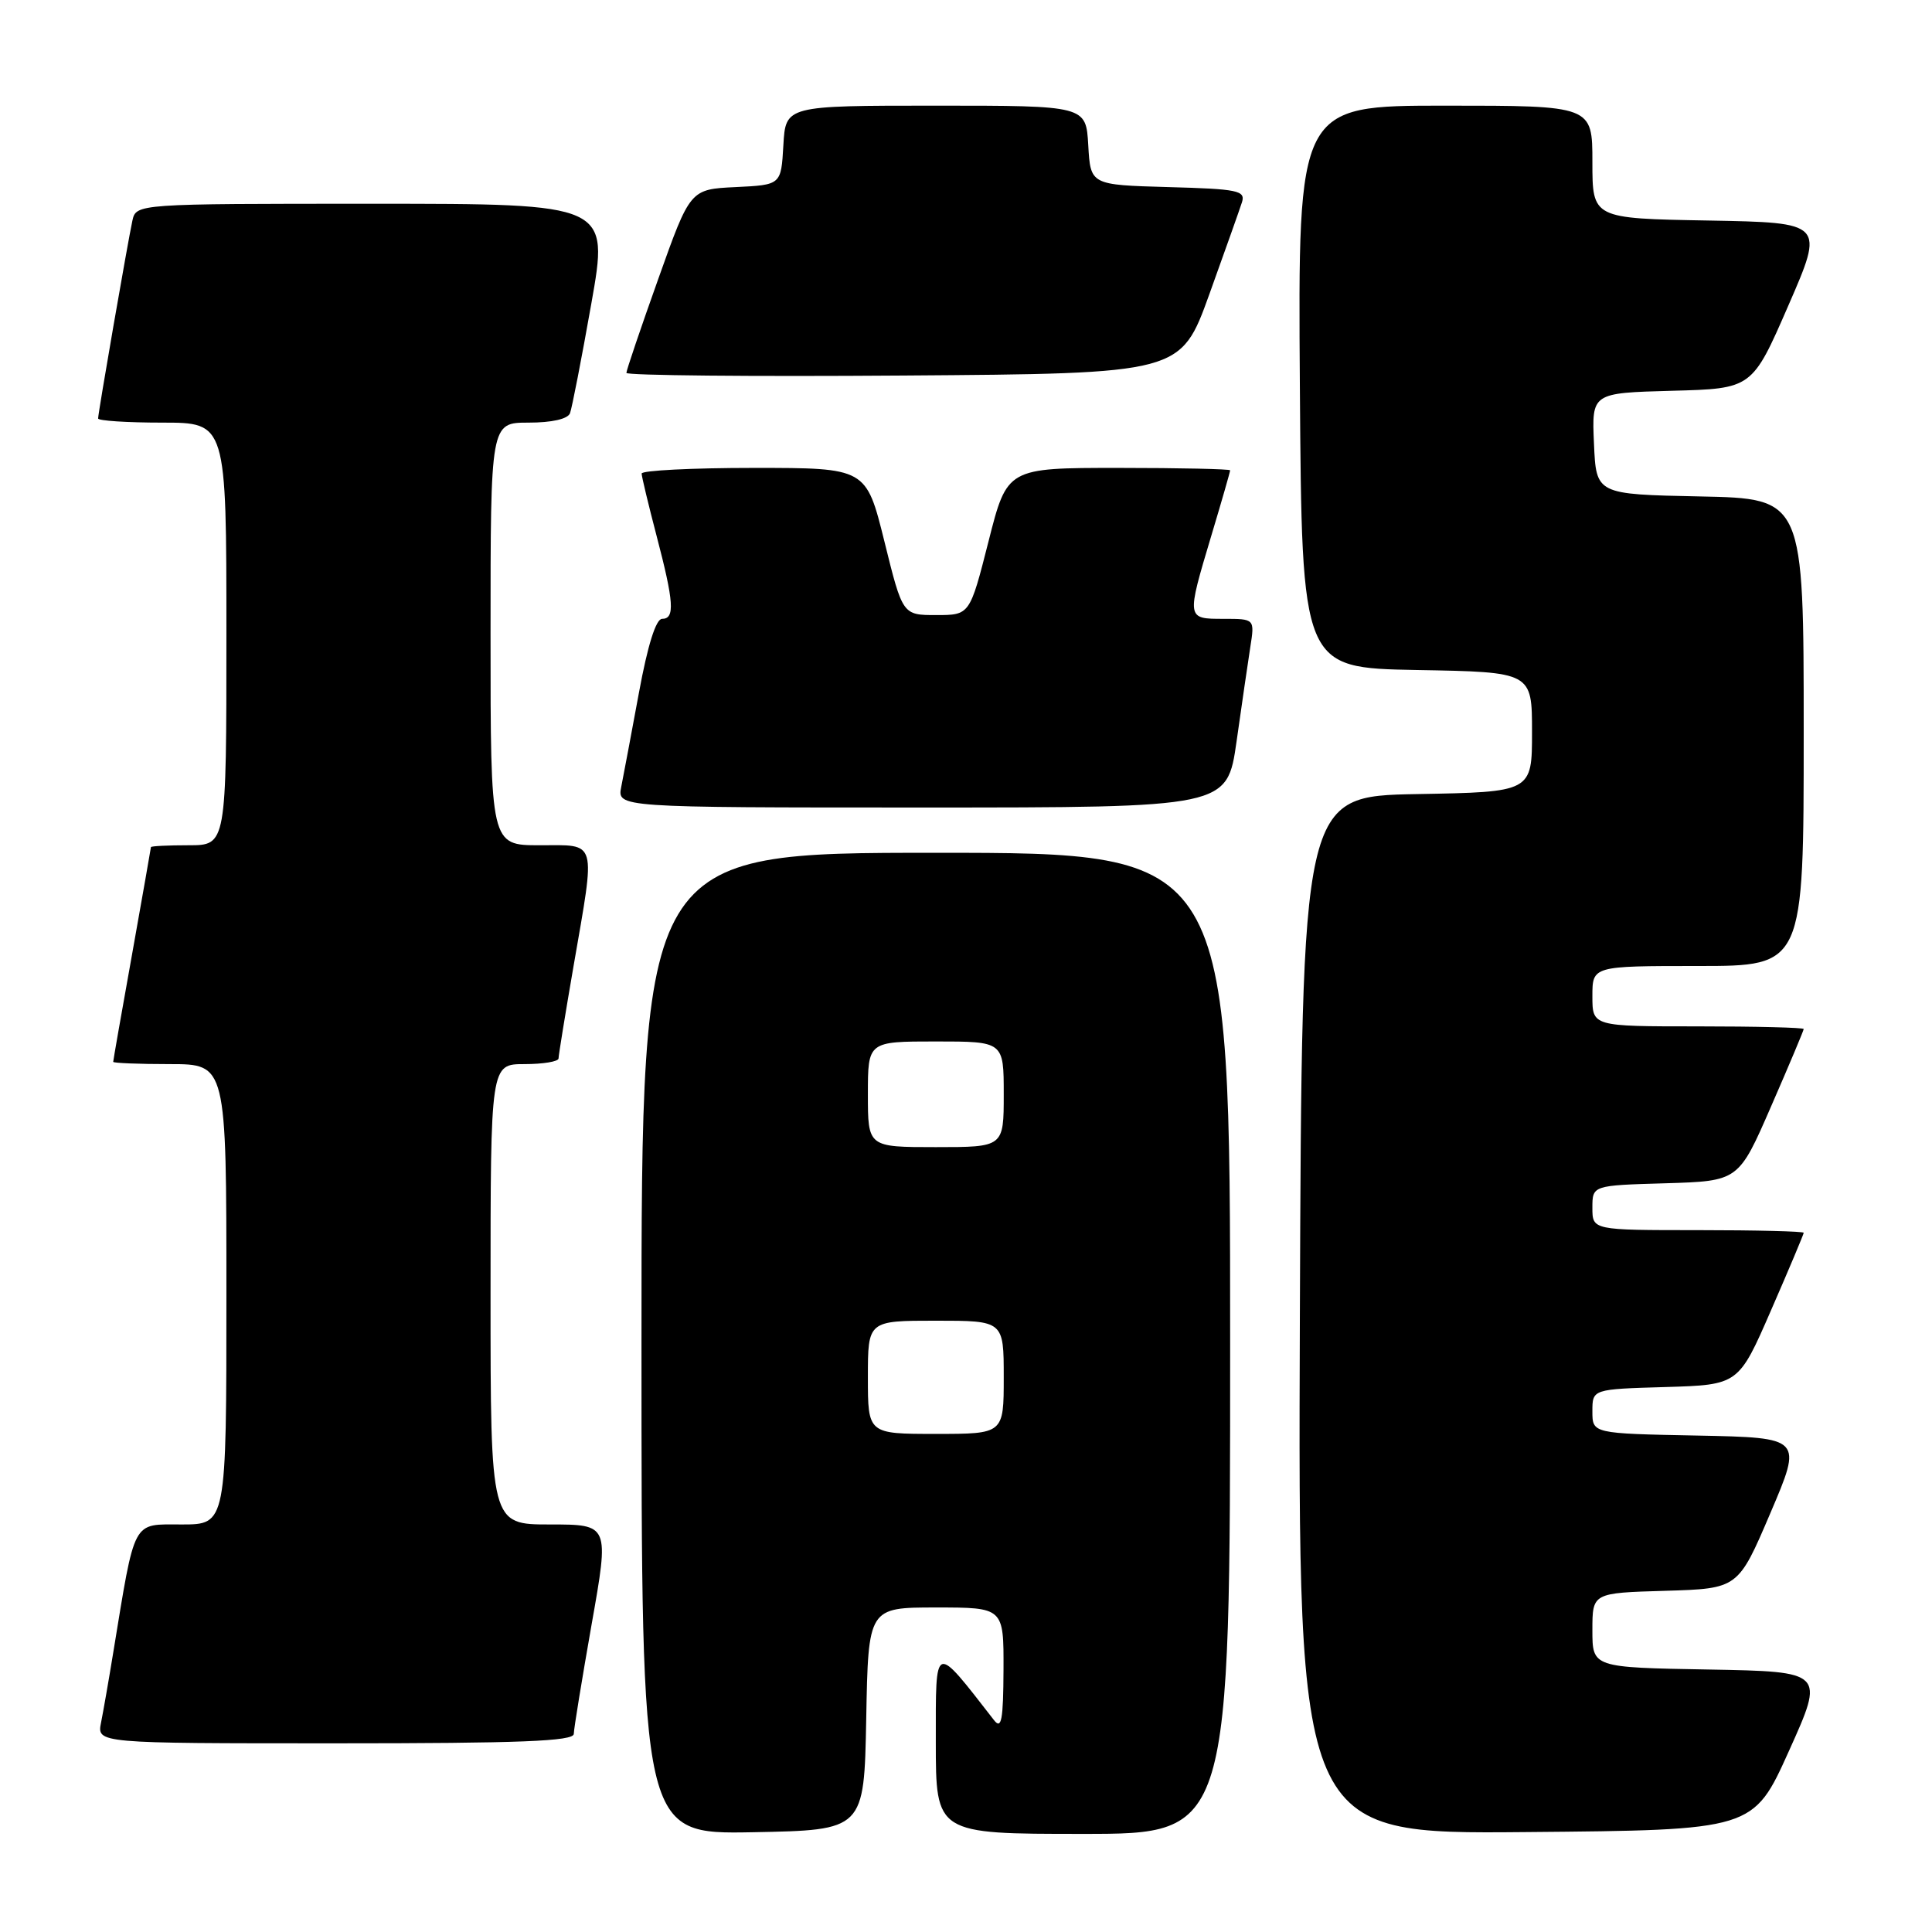 <?xml version="1.0" encoding="UTF-8" standalone="no"?>
<!DOCTYPE svg PUBLIC "-//W3C//DTD SVG 1.1//EN" "http://www.w3.org/Graphics/SVG/1.1/DTD/svg11.dtd" >
<svg xmlns="http://www.w3.org/2000/svg" xmlns:xlink="http://www.w3.org/1999/xlink" version="1.1" viewBox="0 0 256 256">
 <g >
 <path fill="currentColor"
d=" M 114.78 227.75 C 115.05 213.00 115.05 213.00 124.03 213.00 C 133.00 213.00 133.00 213.00 132.97 221.25 C 132.94 227.93 132.70 229.20 131.72 227.94 C 123.69 217.62 124.00 217.51 124.00 230.77 C 124.00 243.00 124.00 243.00 143.50 243.00 C 163.00 243.00 163.00 243.00 163.00 178.00 C 163.00 113.00 163.00 113.00 124.00 113.00 C 85.00 113.00 85.00 113.00 85.00 178.03 C 85.00 243.05 85.00 243.05 99.75 242.78 C 114.50 242.50 114.50 242.50 114.78 227.75 Z  M 237.05 232.00 C 241.78 221.50 241.78 221.50 226.39 221.22 C 211.00 220.95 211.00 220.95 211.00 216.01 C 211.00 211.07 211.00 211.07 220.66 210.79 C 230.31 210.50 230.31 210.50 234.58 200.50 C 238.85 190.50 238.85 190.50 224.92 190.22 C 211.00 189.95 211.00 189.95 211.00 187.01 C 211.00 184.07 211.00 184.07 220.68 183.79 C 230.37 183.50 230.37 183.50 234.68 173.60 C 237.06 168.15 239.00 163.53 239.00 163.35 C 239.00 163.16 232.70 163.00 225.00 163.00 C 211.00 163.00 211.00 163.00 211.00 160.04 C 211.00 157.07 211.00 157.07 220.68 156.79 C 230.37 156.50 230.37 156.50 234.68 146.60 C 237.06 141.15 239.00 136.53 239.00 136.35 C 239.00 136.16 232.70 136.00 225.00 136.00 C 211.00 136.00 211.00 136.00 211.00 132.00 C 211.00 128.00 211.00 128.00 225.00 128.00 C 239.00 128.00 239.00 128.00 239.00 97.03 C 239.00 66.06 239.00 66.06 225.25 65.78 C 211.50 65.50 211.50 65.50 211.21 58.78 C 210.91 52.07 210.91 52.07 221.54 51.78 C 232.17 51.50 232.17 51.50 236.96 40.50 C 241.75 29.50 241.75 29.50 226.37 29.22 C 211.00 28.95 211.00 28.95 211.00 21.47 C 211.00 14.00 211.00 14.00 191.49 14.00 C 171.98 14.00 171.98 14.00 172.24 51.25 C 172.50 88.50 172.50 88.50 187.75 88.78 C 203.00 89.05 203.00 89.05 203.00 97.00 C 203.00 104.95 203.00 104.95 187.75 105.22 C 172.50 105.50 172.50 105.50 172.24 174.26 C 171.99 243.03 171.99 243.03 202.15 242.76 C 232.32 242.50 232.32 242.50 237.05 232.00 Z  M 76.03 229.75 C 76.04 229.06 77.11 222.54 78.39 215.25 C 80.74 202.00 80.74 202.00 72.87 202.00 C 65.00 202.00 65.00 202.00 65.00 171.50 C 65.00 141.00 65.00 141.00 69.50 141.00 C 71.97 141.00 74.00 140.66 74.01 140.25 C 74.01 139.84 74.91 134.32 76.00 128.00 C 78.94 111.00 79.22 112.00 71.50 112.00 C 65.00 112.00 65.00 112.00 65.00 84.00 C 65.00 56.00 65.00 56.00 70.03 56.00 C 73.14 56.00 75.24 55.52 75.53 54.75 C 75.79 54.06 77.06 47.54 78.35 40.25 C 80.70 27.00 80.70 27.00 49.37 27.00 C 18.04 27.00 18.04 27.00 17.54 29.25 C 16.93 32.07 13.00 54.71 13.00 55.45 C 13.00 55.75 16.82 56.00 21.50 56.00 C 30.00 56.00 30.00 56.00 30.00 84.00 C 30.00 112.00 30.00 112.00 25.00 112.00 C 22.25 112.00 20.00 112.11 20.00 112.25 C 19.99 112.39 18.87 118.78 17.50 126.45 C 16.12 134.12 15.00 140.53 15.00 140.70 C 15.00 140.86 18.38 141.00 22.50 141.00 C 30.00 141.00 30.00 141.00 30.00 171.50 C 30.00 202.00 30.00 202.00 24.07 202.00 C 17.45 202.00 17.95 201.06 15.00 219.00 C 14.42 222.57 13.69 226.74 13.39 228.25 C 12.84 231.00 12.84 231.00 44.42 231.00 C 69.00 231.00 76.01 230.72 76.03 229.75 Z  M 163.85 98.25 C 164.53 93.44 165.35 87.81 165.67 85.75 C 166.26 82.00 166.26 82.00 162.13 82.00 C 157.20 82.00 157.20 82.03 160.50 71.00 C 161.88 66.41 163.00 62.50 163.00 62.32 C 163.00 62.15 156.35 62.00 148.23 62.00 C 133.45 62.00 133.45 62.00 130.98 71.75 C 128.50 81.50 128.50 81.50 124.05 81.50 C 119.60 81.50 119.60 81.50 117.19 71.75 C 114.77 62.00 114.77 62.00 99.89 62.00 C 91.70 62.00 85.01 62.34 85.02 62.75 C 85.03 63.16 85.92 66.88 87.00 71.00 C 89.31 79.81 89.45 82.00 87.73 82.00 C 86.92 82.00 85.82 85.49 84.67 91.75 C 83.68 97.11 82.62 102.74 82.32 104.25 C 81.77 107.00 81.77 107.00 122.18 107.00 C 162.60 107.00 162.60 107.00 163.85 98.25 Z  M 160.24 39.00 C 162.32 33.22 164.27 27.73 164.57 26.79 C 165.05 25.25 164.01 25.04 154.81 24.79 C 144.50 24.50 144.50 24.50 144.20 19.25 C 143.90 14.00 143.90 14.00 124.00 14.00 C 104.10 14.00 104.10 14.00 103.80 19.25 C 103.50 24.50 103.50 24.50 97.48 24.79 C 91.45 25.08 91.45 25.08 87.23 36.94 C 84.90 43.47 83.00 49.08 83.00 49.41 C 83.00 49.75 99.53 49.91 119.72 49.76 C 156.45 49.50 156.45 49.50 160.24 39.00 Z  M 115.00 182.50 C 115.00 175.00 115.00 175.00 124.00 175.00 C 133.00 175.00 133.00 175.00 133.00 182.50 C 133.00 190.00 133.00 190.00 124.00 190.00 C 115.00 190.00 115.00 190.00 115.00 182.50 Z  M 115.00 145.00 C 115.00 138.00 115.00 138.00 124.00 138.00 C 133.00 138.00 133.00 138.00 133.00 145.00 C 133.00 152.00 133.00 152.00 124.00 152.00 C 115.00 152.00 115.00 152.00 115.00 145.00 Z "/>
</g>
</svg>